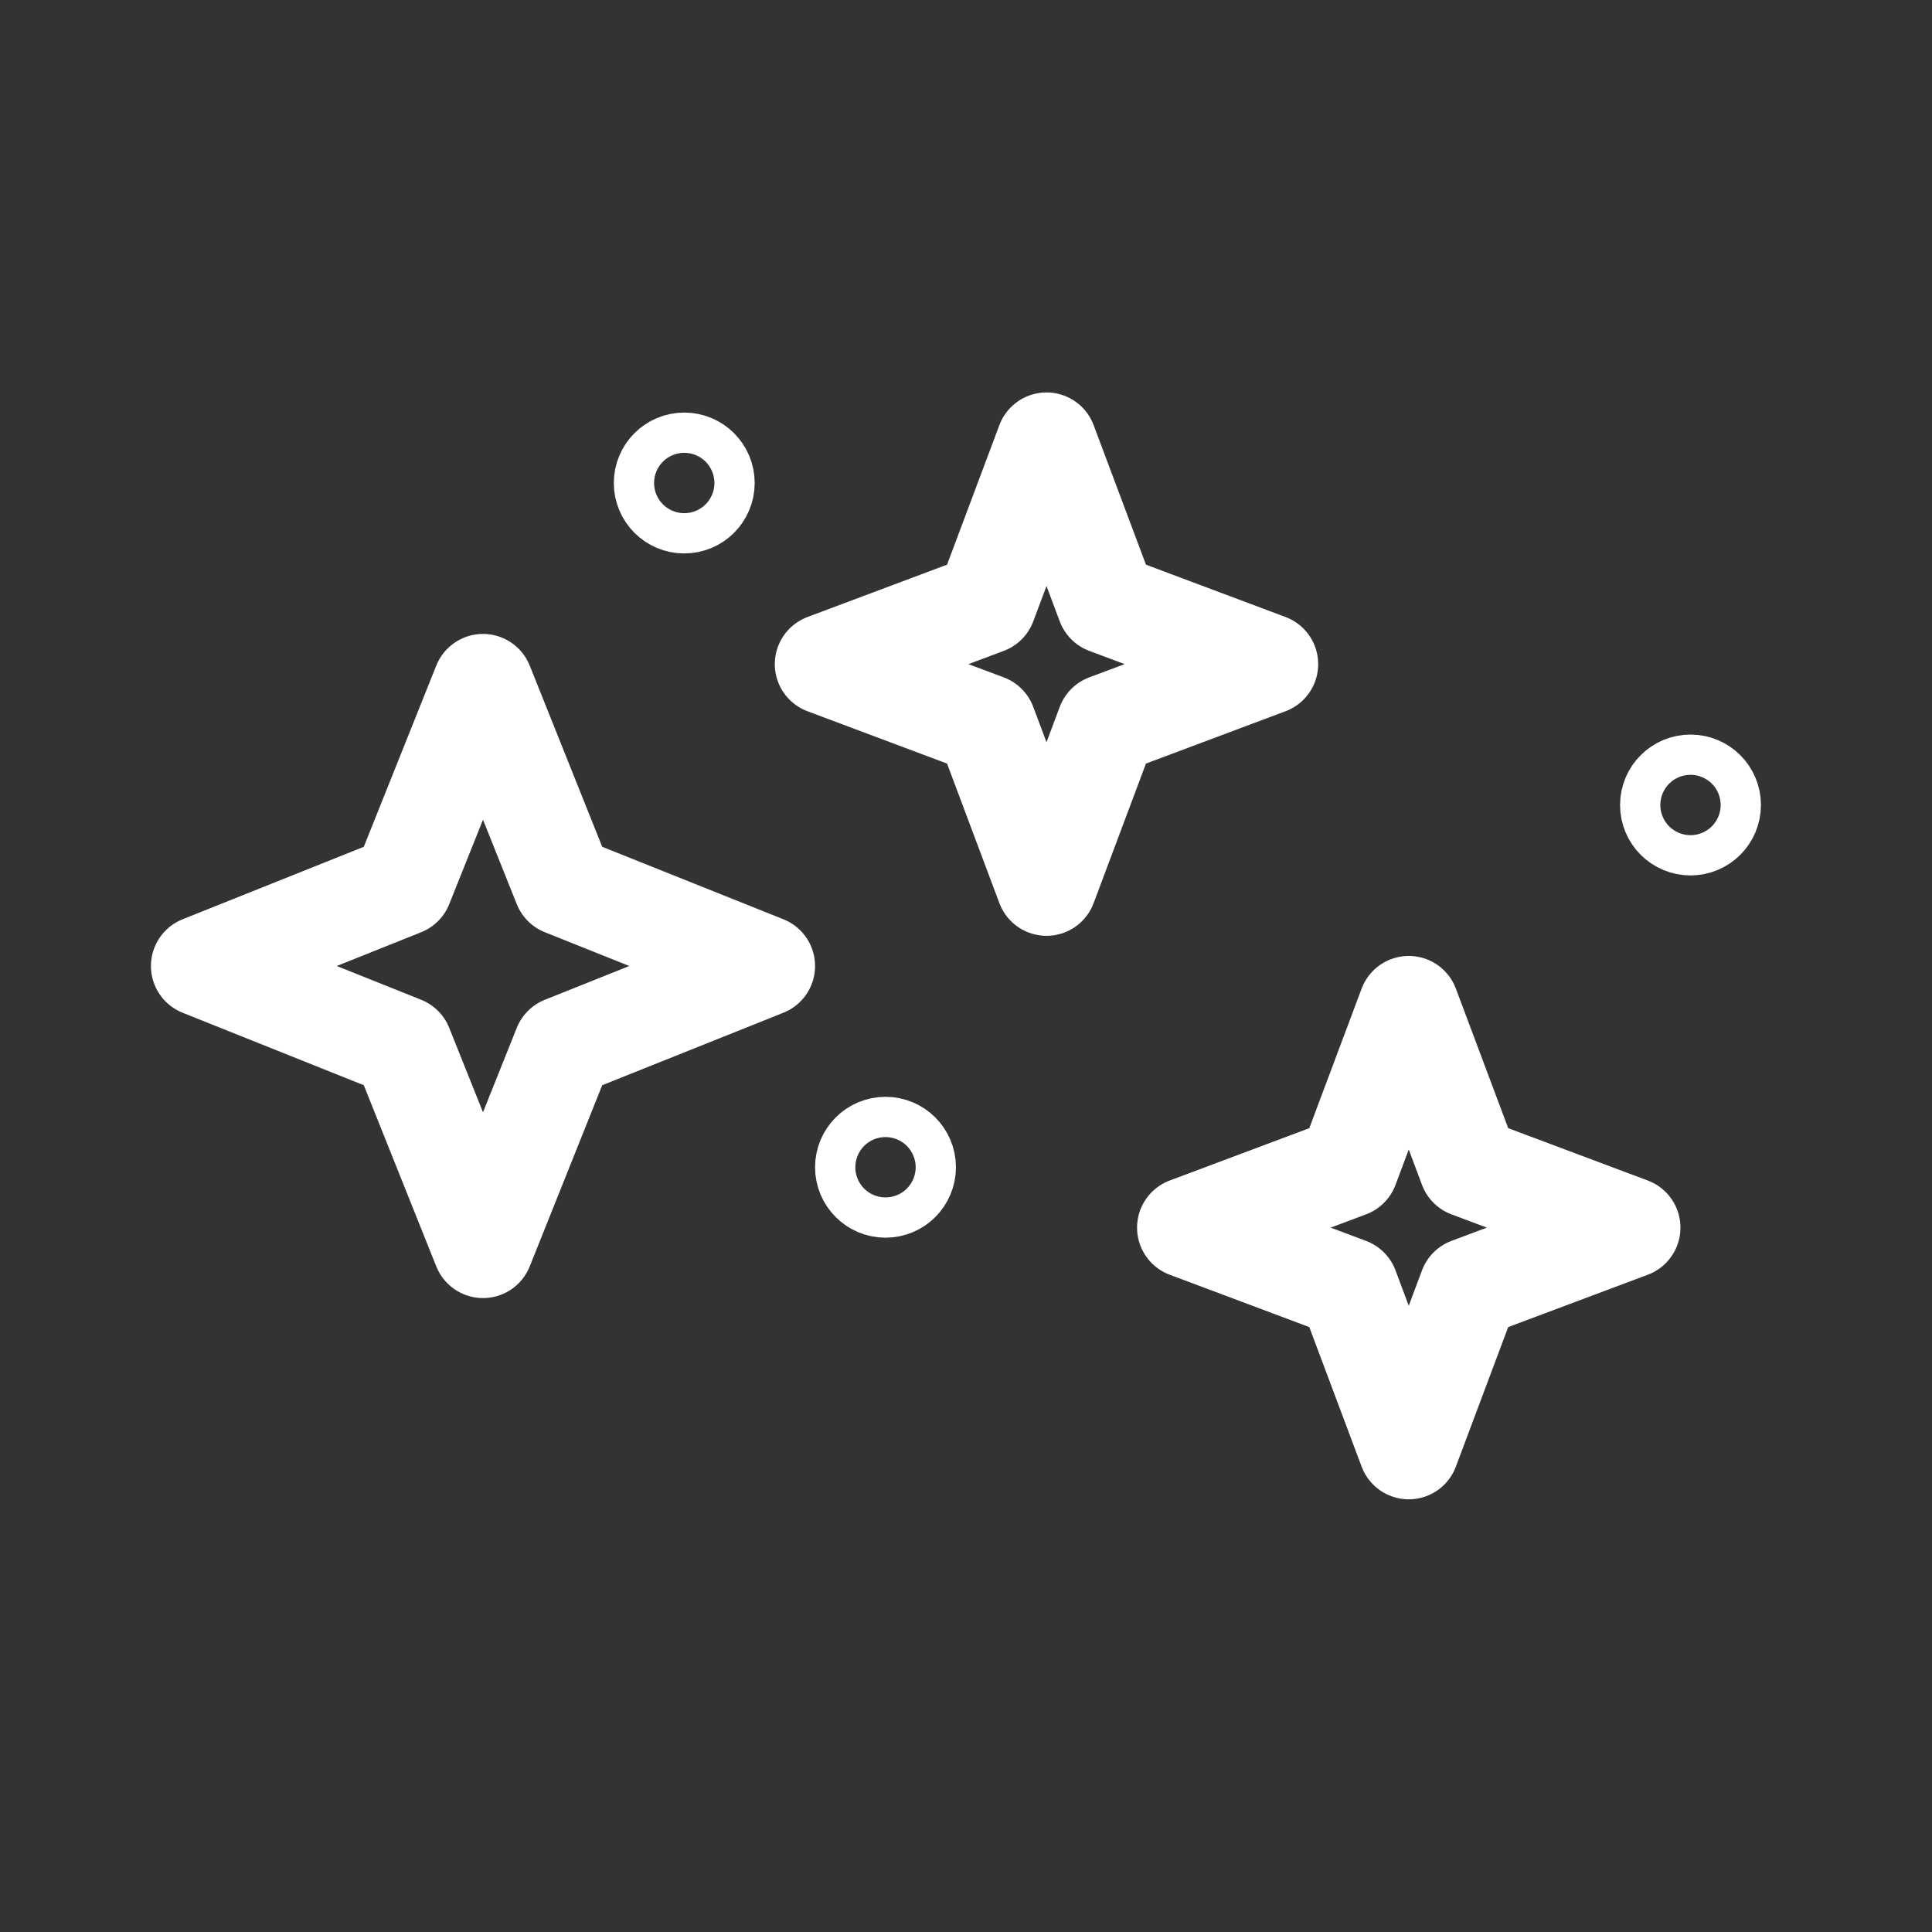 <?xml version="1.0" encoding="UTF-8" standalone="no"?>
<svg xmlns="http://www.w3.org/2000/svg" width="96" height="96" viewBox="0 0 96 96">
  <rect x="0" y="0" width="96" height="96" fill="#333333" stroke="none"/>
  <g fill="none" stroke="white" stroke-width="5" stroke-linecap="round" stroke-linejoin="round">
    <!-- Sparkles -->
    <path d="M24 34 L28 44 L38 48 L28 52 L24 62 L20 52 L10 48 L20 44 Z"/>
    <path d="M52 22 L55 30 L63 33 L55 36 L52 44 L49 36 L41 33 L49 30 Z"/>
    <path d="M70 50 L73 58 L81 61 L73 64 L70 72 L67 64 L59 61 L67 58 Z"/>
    <!-- Accent dots -->
    <circle cx="44" cy="58" r="1"/>
    <circle cx="84" cy="40" r="1"/>
    <circle cx="34" cy="24" r="1"/>
  </g>
</svg>